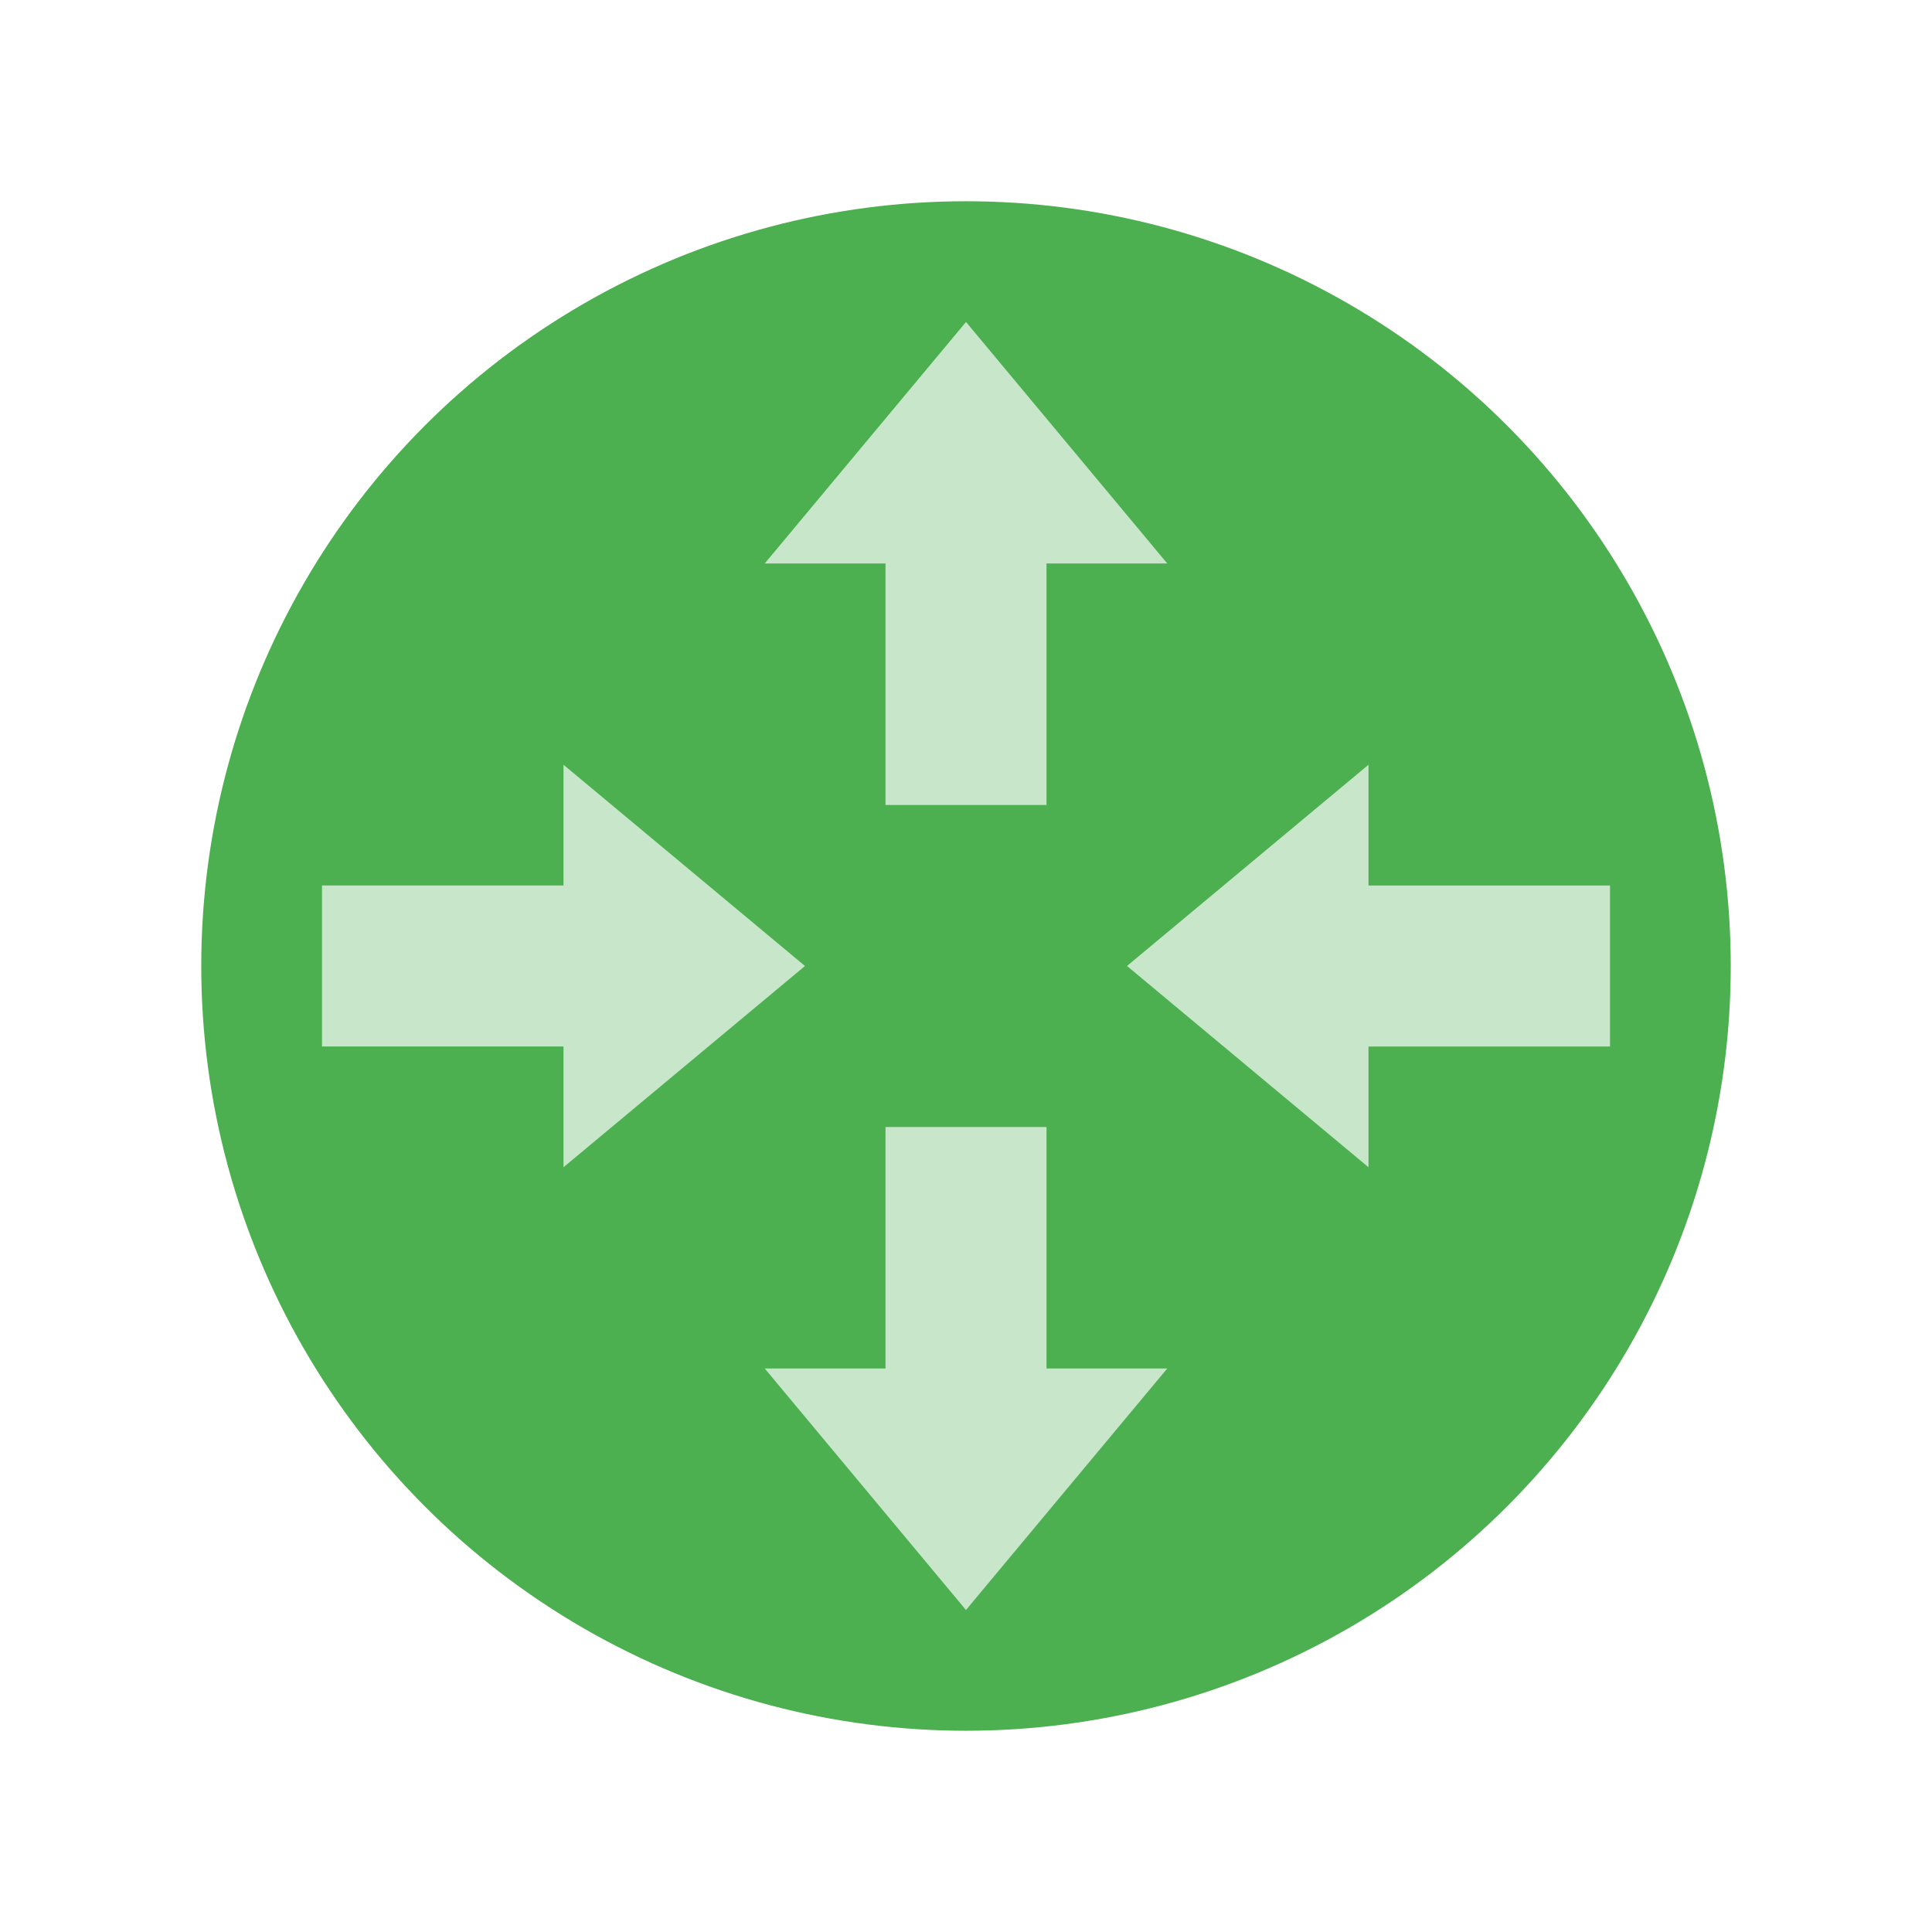 <svg version="1.1" xmlns="http://www.w3.org/2000/svg" xmlns:xlink="http://www.w3.org/1999/xlink" x="0px" y="0px" viewBox="0 0 48 48" enable-background="new 0 0 48 48" xml:space="preserve">
    <circle fill="#4CAF50" cx="24" cy="24" r="19"></circle>
    <g>
        <polygon fill="#C8E6C9" points="28,23.999 34,29 34,19 	"></polygon>
        <path fill="#C8E6C9" d="M30.586,25.414C30.947,25.776,31.447,26,32,26h8v-4h-8c-1.105,0-2,0.896-2,2
            C30,24.552,30.224,25.052,30.586,25.414z"></path>
        <polygon fill="#C8E6C9" points="20,24 14,19 14,29 	"></polygon>
        <path fill="#C8E6C9" d="M17.415,22.586C17.053,22.223,16.553,22,16,22H8v4h8c1.105,0,2-0.896,2-2
            C18,23.447,17.776,22.947,17.415,22.586z"></path>
        <polygon fill="#C8E6C9" points="23.999,40 29,34 19,34 	"></polygon>
        <path fill="#C8E6C9" d="M25.414,37.414C25.776,37.053,26,36.553,26,36v-8h-4v8c0,1.105,0.896,2,2,2
            C24.552,38,25.052,37.776,25.414,37.414z"></path>
        <polygon fill="#C8E6C9" points="24,7.999 19,13.999 29,13.999 	"></polygon>
        <path fill="#C8E6C9" d="M22.586,10.584C22.223,10.946,22,11.446,22,11.998V20h4v-8.002c0-1.104-0.896-1.999-2-1.999
            C23.447,9.999,22.947,10.223,22.586,10.584z"></path>
    </g>
</svg>